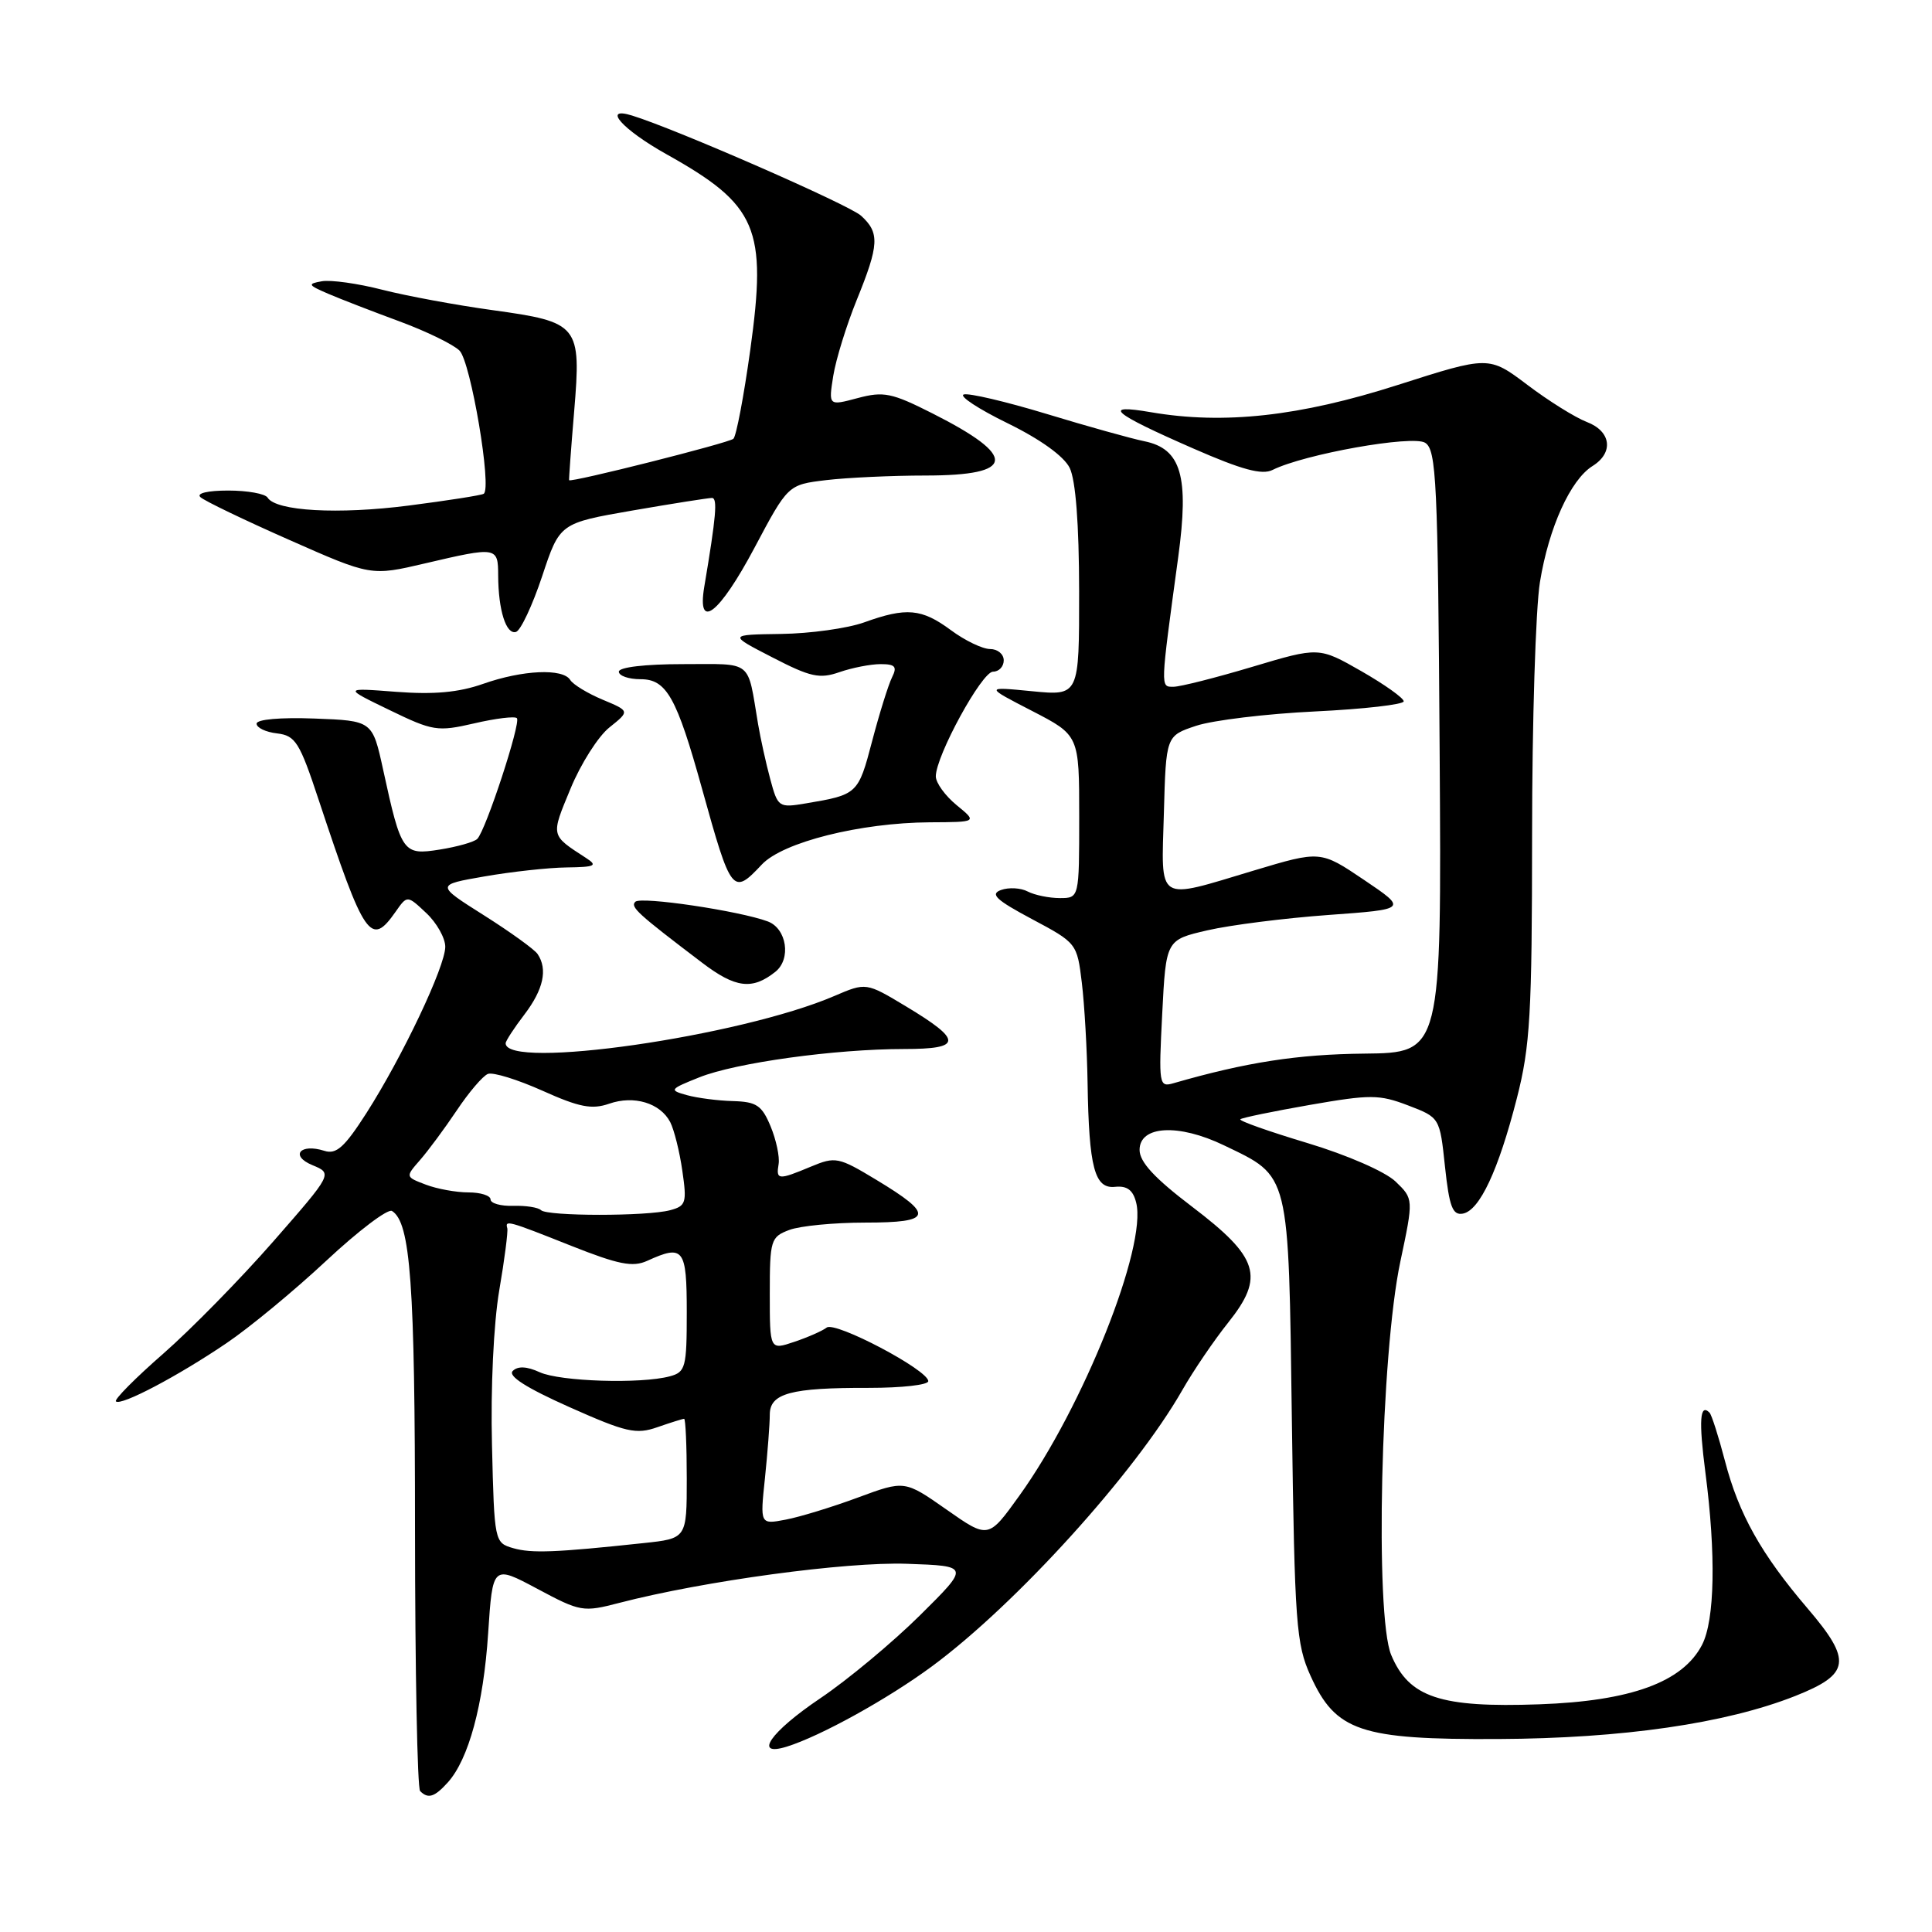 <?xml version="1.0" encoding="UTF-8" standalone="no"?>
<!DOCTYPE svg PUBLIC "-//W3C//DTD SVG 1.1//EN" "http://www.w3.org/Graphics/SVG/1.1/DTD/svg11.dtd" >
<svg xmlns="http://www.w3.org/2000/svg" xmlns:xlink="http://www.w3.org/1999/xlink" version="1.1" viewBox="0 0 256 256">
 <g >
 <path fill="currentColor"
d=" M 59.32 236.20 C 62.10 233.13 64.06 225.89 64.68 216.44 C 65.28 207.37 65.28 207.37 71.19 210.52 C 76.91 213.58 77.26 213.64 82.06 212.39 C 93.28 209.48 112.08 206.93 120.17 207.21 C 128.50 207.50 128.50 207.50 121.90 214.04 C 118.26 217.64 112.32 222.59 108.68 225.04 C 102.06 229.50 99.76 232.83 104.25 231.44 C 108.72 230.05 117.62 225.13 123.50 220.79 C 134.63 212.57 150.38 195.20 156.66 184.20 C 158.13 181.62 160.88 177.58 162.75 175.24 C 167.60 169.16 166.81 166.62 157.94 159.88 C 152.99 156.12 151.00 153.97 151.00 152.37 C 151.00 149.14 156.17 148.86 162.18 151.76 C 170.97 155.99 170.73 155.02 171.18 188.25 C 171.55 215.21 171.75 217.86 173.66 222.07 C 176.99 229.41 180.27 230.52 198.50 230.43 C 215.03 230.35 228.66 228.37 237.87 224.73 C 245.18 221.83 245.44 220.06 239.52 213.13 C 233.36 205.92 230.40 200.63 228.57 193.60 C 227.72 190.35 226.80 187.47 226.52 187.18 C 225.24 185.91 225.08 188.20 225.97 195.08 C 227.39 205.98 227.22 214.67 225.53 217.95 C 222.97 222.89 216.11 225.40 203.97 225.83 C 190.82 226.30 186.70 224.92 184.34 219.29 C 182.16 214.06 182.96 179.39 185.55 167.18 C 187.31 158.86 187.31 158.86 184.91 156.55 C 183.53 155.24 178.52 153.05 173.24 151.46 C 168.15 149.93 164.15 148.52 164.35 148.31 C 164.55 148.11 168.69 147.26 173.54 146.41 C 181.58 145.01 182.74 145.01 186.57 146.47 C 190.78 148.08 190.78 148.08 191.47 154.60 C 192.04 159.92 192.48 161.06 193.84 160.81 C 196.06 160.40 198.55 155.07 200.99 145.53 C 202.76 138.62 203.00 134.42 203.01 110.59 C 203.01 95.69 203.48 80.63 204.05 77.13 C 205.22 69.92 208.09 63.58 211.02 61.75 C 213.86 59.98 213.49 57.14 210.25 55.91 C 208.74 55.33 205.20 53.13 202.39 51.00 C 197.28 47.15 197.28 47.15 185.18 51.02 C 172.22 55.17 162.16 56.28 152.50 54.62 C 145.91 53.49 147.35 54.72 158.12 59.43 C 164.56 62.25 167.22 62.97 168.62 62.27 C 172.83 60.17 187.17 57.62 188.84 58.67 C 190.33 59.61 190.53 63.75 190.76 99.61 C 191.02 139.50 191.02 139.50 180.76 139.61 C 171.95 139.70 165.14 140.75 155.50 143.53 C 153.57 144.09 153.52 143.75 154.00 134.32 C 154.50 124.54 154.50 124.54 160.00 123.27 C 163.03 122.57 170.22 121.66 176.00 121.24 C 186.50 120.48 186.50 120.48 180.74 116.59 C 174.97 112.70 174.97 112.70 166.14 115.35 C 153.08 119.27 153.88 119.77 154.22 107.75 C 154.50 97.50 154.50 97.50 158.50 96.17 C 160.70 95.44 167.79 94.58 174.25 94.27 C 180.71 93.96 186.00 93.35 186.00 92.93 C 186.00 92.50 183.47 90.70 180.38 88.93 C 174.76 85.72 174.76 85.72 165.93 88.36 C 161.08 89.81 156.38 91.00 155.49 91.00 C 153.74 91.00 153.73 91.38 156.12 73.82 C 157.58 63.10 156.52 59.47 151.65 58.47 C 149.92 58.12 144.08 56.49 138.69 54.85 C 133.29 53.21 128.34 52.05 127.70 52.27 C 127.05 52.48 129.66 54.20 133.51 56.08 C 137.86 58.21 140.97 60.45 141.74 62.00 C 142.53 63.62 142.98 69.40 142.99 78.35 C 143.00 92.20 143.00 92.20 136.75 91.59 C 130.50 90.98 130.50 90.98 136.75 94.20 C 143.00 97.43 143.00 97.43 143.00 108.21 C 143.00 119.00 143.00 119.00 140.43 119.00 C 139.02 119.00 137.11 118.61 136.18 118.13 C 135.26 117.64 133.66 117.56 132.64 117.93 C 131.15 118.47 131.97 119.24 136.75 121.79 C 142.67 124.94 142.72 125.01 143.35 130.23 C 143.70 133.13 144.04 139.10 144.11 143.50 C 144.29 154.75 145.04 157.56 147.77 157.26 C 149.34 157.10 150.14 157.69 150.55 159.36 C 152.01 165.16 143.51 186.46 135.06 198.20 C 130.96 203.91 130.96 203.91 125.41 200.02 C 119.87 196.14 119.87 196.14 113.68 198.43 C 110.28 199.69 105.97 201.01 104.11 201.36 C 100.71 202.01 100.71 202.01 101.36 195.86 C 101.71 192.47 102.00 188.70 102.00 187.46 C 102.00 184.62 104.74 183.87 115.17 183.90 C 119.48 183.90 123.00 183.51 123.00 183.01 C 123.00 181.54 110.67 175.04 109.54 175.91 C 108.97 176.35 107.04 177.20 105.25 177.80 C 102.00 178.90 102.00 178.90 102.00 171.42 C 102.00 164.32 102.13 163.90 104.57 162.98 C 105.98 162.44 110.51 162.00 114.65 162.00 C 123.60 162.00 123.85 161.00 116.11 156.33 C 111.11 153.31 110.70 153.23 107.46 154.58 C 103.13 156.39 102.81 156.37 103.17 154.25 C 103.33 153.29 102.85 151.04 102.11 149.25 C 100.95 146.46 100.24 145.99 97.13 145.90 C 95.13 145.85 92.38 145.49 91.01 145.11 C 88.63 144.45 88.71 144.33 92.67 142.75 C 97.50 140.82 110.65 139.00 119.81 139.00 C 127.53 139.00 127.57 137.87 120.05 133.35 C 114.76 130.17 114.76 130.17 110.54 131.98 C 98.03 137.35 67.00 141.80 67.00 138.24 C 67.00 137.94 68.12 136.21 69.50 134.41 C 72.01 131.11 72.60 128.43 71.23 126.41 C 70.83 125.81 67.63 123.50 64.12 121.28 C 57.74 117.25 57.74 117.25 64.20 116.13 C 67.76 115.51 72.65 114.97 75.08 114.94 C 78.87 114.89 79.24 114.71 77.66 113.69 C 72.92 110.61 72.97 110.85 75.59 104.52 C 76.94 101.23 79.27 97.56 80.76 96.38 C 83.46 94.22 83.46 94.22 79.85 92.71 C 77.87 91.88 75.94 90.71 75.56 90.10 C 74.59 88.53 69.25 88.77 64.00 90.62 C 60.78 91.75 57.50 92.05 52.50 91.67 C 45.50 91.13 45.50 91.13 51.60 94.08 C 57.37 96.88 57.97 96.97 62.84 95.85 C 65.67 95.19 68.22 94.88 68.49 95.16 C 69.06 95.73 64.37 110.04 63.24 111.16 C 62.83 111.57 60.60 112.20 58.28 112.57 C 53.40 113.35 53.17 113.03 50.77 102.00 C 49.35 95.50 49.35 95.50 41.67 95.21 C 37.15 95.04 34.00 95.32 34.00 95.89 C 34.00 96.43 35.22 97.01 36.71 97.18 C 39.15 97.47 39.70 98.34 42.23 106.00 C 48.31 124.34 49.12 125.52 52.42 120.81 C 53.96 118.61 53.96 118.61 56.48 120.98 C 57.87 122.28 59.00 124.30 59.00 125.45 C 59.00 128.06 53.33 140.02 48.54 147.51 C 45.65 152.02 44.56 153.00 42.98 152.49 C 39.77 151.47 38.38 153.14 41.40 154.39 C 44.08 155.50 44.08 155.50 36.21 164.50 C 31.88 169.45 25.32 176.14 21.63 179.37 C 17.93 182.60 15.11 185.45 15.36 185.69 C 16.00 186.33 23.57 182.35 30.02 177.97 C 33.06 175.92 39.01 171.00 43.25 167.04 C 47.48 163.09 51.39 160.13 51.94 160.46 C 54.40 161.99 54.99 170.06 54.99 202.58 C 55.00 221.33 55.30 236.97 55.67 237.33 C 56.73 238.39 57.57 238.13 59.32 236.20 Z  M 102.75 128.76 C 104.86 127.07 104.25 123.05 101.75 122.10 C 98.02 120.70 84.92 118.75 84.18 119.49 C 83.50 120.18 84.44 121.04 93.00 127.54 C 97.46 130.94 99.68 131.21 102.75 128.76 Z  M 100.95 114.55 C 103.73 111.59 113.99 109.02 123.20 108.96 C 129.50 108.93 129.50 108.93 126.75 106.68 C 125.24 105.44 124.00 103.73 124.00 102.87 C 124.00 100.16 130.10 89.00 131.58 89.00 C 132.36 89.00 133.00 88.33 133.00 87.50 C 133.00 86.67 132.19 86.00 131.19 86.00 C 130.20 86.00 127.86 84.88 126.00 83.50 C 122.12 80.63 120.10 80.45 114.50 82.47 C 112.30 83.26 107.35 83.95 103.50 84.00 C 96.50 84.10 96.50 84.10 102.35 87.11 C 107.40 89.72 108.60 89.98 111.24 89.06 C 112.92 88.48 115.37 88.00 116.68 88.00 C 118.62 88.00 118.91 88.33 118.20 89.75 C 117.72 90.71 116.53 94.52 115.56 98.21 C 113.72 105.22 113.63 105.30 106.80 106.45 C 103.18 107.06 103.07 106.98 102.06 103.23 C 101.49 101.12 100.77 97.84 100.45 95.95 C 98.99 87.29 99.88 88.00 90.48 88.00 C 85.49 88.00 82.00 88.41 82.00 89.00 C 82.00 89.55 83.30 90.00 84.89 90.00 C 88.32 90.00 89.66 92.39 93.02 104.50 C 96.89 118.43 97.08 118.67 100.95 114.55 Z  M 71.84 76.35 C 74.17 69.32 74.17 69.32 83.84 67.64 C 89.15 66.72 93.88 65.98 94.34 65.98 C 95.10 66.00 94.90 68.37 93.32 77.75 C 92.33 83.67 95.30 81.37 99.96 72.61 C 104.41 64.23 104.41 64.23 109.46 63.62 C 112.23 63.29 118.19 63.01 122.69 63.01 C 134.60 63.00 134.87 60.49 123.56 54.78 C 118.16 52.05 117.09 51.83 113.64 52.75 C 109.78 53.78 109.78 53.78 110.41 49.81 C 110.76 47.63 112.16 43.10 113.52 39.75 C 116.50 32.42 116.58 30.84 114.09 28.58 C 112.49 27.13 89.52 17.08 83.75 15.31 C 79.71 14.06 82.46 17.16 88.30 20.43 C 100.36 27.17 101.66 30.21 99.41 46.40 C 98.56 52.51 97.56 57.79 97.18 58.14 C 96.59 58.69 75.65 63.97 75.41 63.63 C 75.37 63.56 75.66 59.45 76.08 54.50 C 77.03 43.05 76.73 42.68 65.23 41.09 C 60.43 40.43 53.86 39.21 50.64 38.39 C 47.42 37.56 43.82 37.06 42.64 37.27 C 40.71 37.61 40.80 37.77 43.50 38.93 C 45.15 39.64 49.40 41.28 52.95 42.59 C 56.49 43.90 60.07 45.64 60.89 46.46 C 62.38 47.95 65.22 64.76 64.09 65.43 C 63.77 65.63 59.29 66.33 54.15 66.99 C 44.82 68.19 36.57 67.73 35.46 65.94 C 35.14 65.42 32.79 65.00 30.24 65.00 C 27.53 65.00 26.00 65.36 26.55 65.87 C 27.07 66.36 32.37 68.91 38.33 71.54 C 49.16 76.33 49.16 76.33 56.33 74.65 C 65.85 72.42 66.00 72.45 66.01 76.25 C 66.03 80.87 67.07 84.14 68.38 83.73 C 68.99 83.54 70.55 80.22 71.84 76.35 Z  M 68.00 205.14 C 65.52 204.42 65.50 204.30 65.19 191.46 C 65.00 183.94 65.41 175.35 66.15 171.00 C 66.86 166.88 67.33 163.16 67.22 162.75 C 66.89 161.63 67.30 161.74 75.67 165.07 C 81.95 167.56 83.84 167.94 85.75 167.07 C 90.58 164.87 91.00 165.41 91.00 173.88 C 91.00 181.21 90.84 181.81 88.75 182.37 C 84.92 183.40 74.23 183.06 71.52 181.83 C 69.80 181.04 68.61 180.99 67.94 181.66 C 67.27 182.33 69.76 183.91 75.43 186.44 C 82.97 189.80 84.28 190.10 87.11 189.11 C 88.86 188.50 90.46 188.00 90.65 188.00 C 90.84 188.00 91.00 191.57 91.00 195.93 C 91.00 203.86 91.00 203.86 85.25 204.47 C 73.57 205.72 70.44 205.84 68.00 205.14 Z  M 71.68 160.35 C 71.32 159.99 69.67 159.73 68.01 159.78 C 66.36 159.83 65.00 159.45 65.00 158.93 C 65.00 158.42 63.68 158.00 62.07 158.00 C 60.45 158.00 57.91 157.54 56.42 156.97 C 53.71 155.94 53.71 155.94 55.65 153.72 C 56.72 152.50 58.91 149.54 60.52 147.14 C 62.12 144.74 63.98 142.56 64.65 142.30 C 65.33 142.04 68.58 143.05 71.89 144.53 C 76.76 146.72 78.43 147.04 80.71 146.25 C 84.00 145.10 87.49 146.15 88.81 148.69 C 89.32 149.69 90.05 152.58 90.41 155.12 C 91.03 159.37 90.90 159.80 88.79 160.36 C 85.73 161.18 72.50 161.17 71.68 160.35 Z "/>
</g>
</svg>